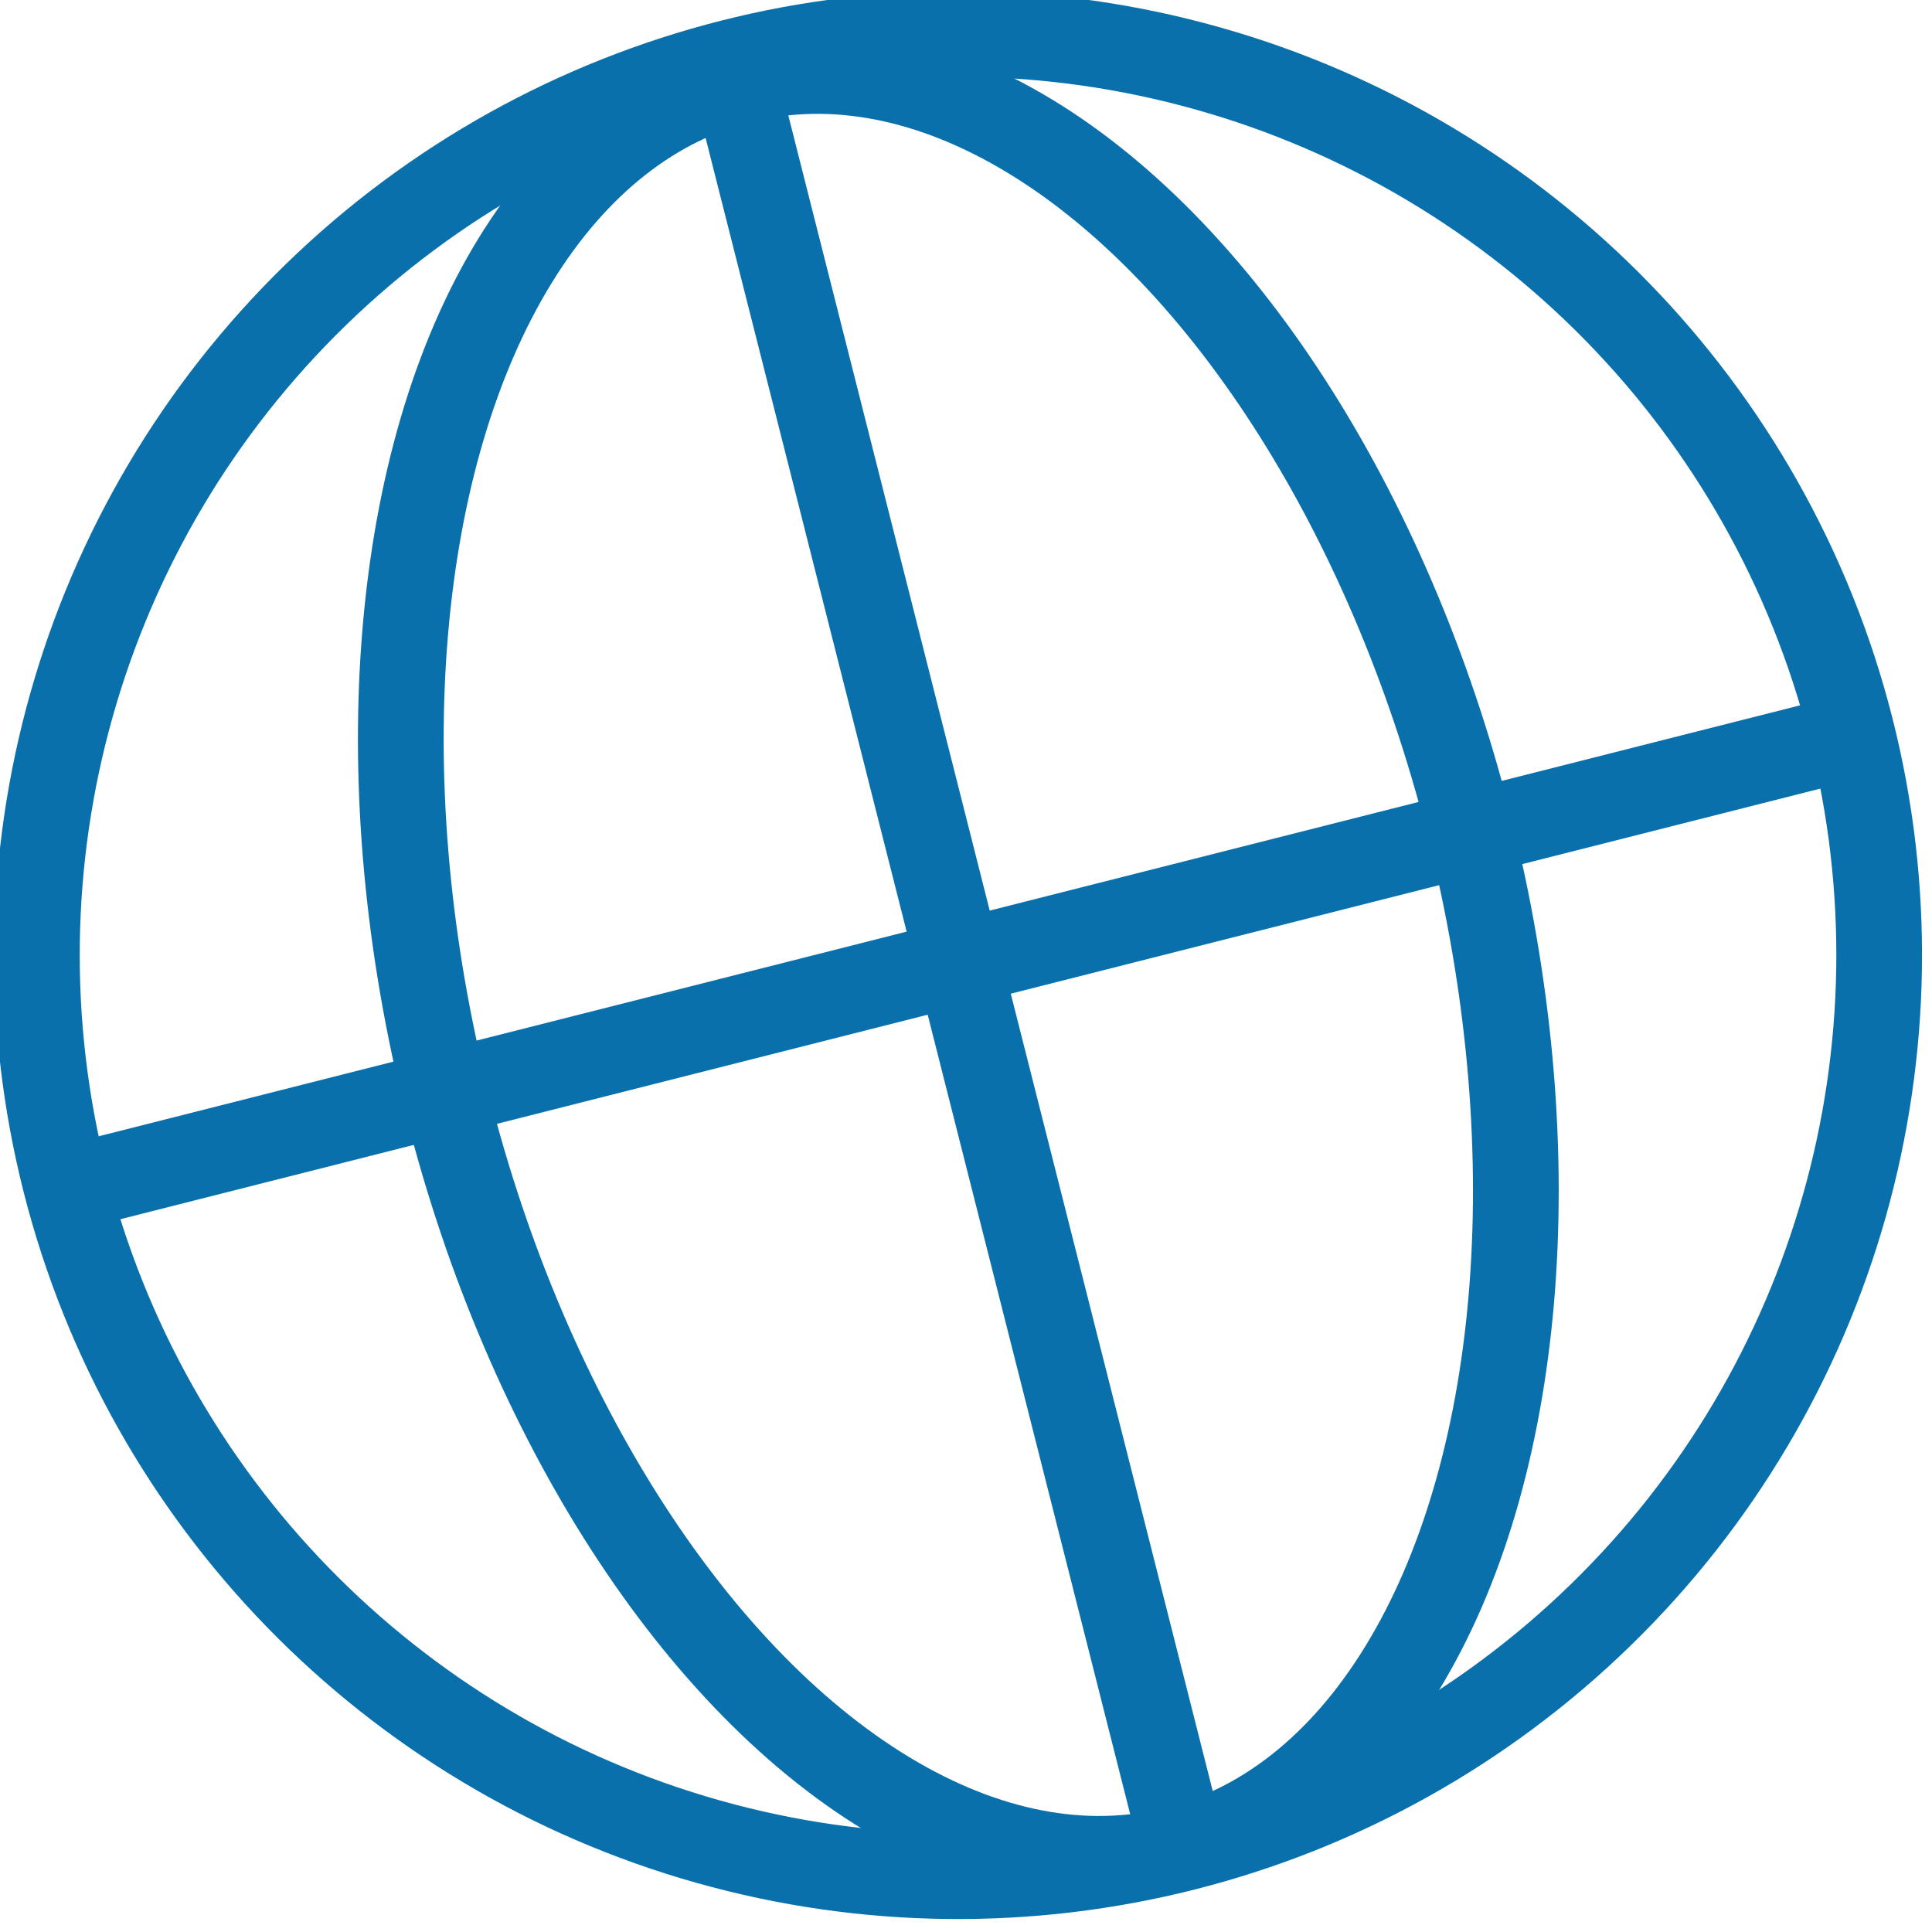 <?xml version="1.0" encoding="UTF-8" standalone="no"?>
<!-- Generator: Adobe Illustrator 21.1.0, SVG Export Plug-In . SVG Version: 6.00 Build 0)  -->

<svg
   xmlns:dc="http://purl.org/dc/elements/1.1/"
   xmlns:cc="http://creativecommons.org/ns#"
   xmlns:rdf="http://www.w3.org/1999/02/22-rdf-syntax-ns#"
   xmlns:svg="http://www.w3.org/2000/svg"
   xmlns="http://www.w3.org/2000/svg"
   xmlns:sodipodi="http://sodipodi.sourceforge.net/DTD/sodipodi-0.dtd"
   xmlns:inkscape="http://www.inkscape.org/namespaces/inkscape"
   version="1.1"
   id="Layer_1"
   x="0px"
   y="0px"
   viewBox="0 0 32 32"
   xml:space="preserve"
   sodipodi:docname="geonames-icon.svg"
   width="32"
   height="32"
   inkscape:version="0.92.2 (5c3e80d, 2017-08-06)"><defs
     id="defs33" /><sodipodi:namedview
     pagecolor="#ffffff"
     bordercolor="#666666"
     borderopacity="1"
     objecttolerance="10"
     gridtolerance="10"
     guidetolerance="10"
     inkscape:pageopacity="0"
     inkscape:pageshadow="2"
     inkscape:window-width="1920"
     inkscape:window-height="1001"
     id="namedview31"
     showgrid="false"
     inkscape:zoom="4.7676768"
     inkscape:cx="79.965506"
     inkscape:cy="28.951058"
     inkscape:window-x="-9"
     inkscape:window-y="-9"
     inkscape:window-maximized="1"
     inkscape:current-layer="Layer_1" /><style
     type="text/css"
     id="style2">
	.st0{fill:none;stroke:#0970AC;stroke-width:4;stroke-miterlimit:10;}
	.st1{fill:#0970AC;}
</style><g
     id="g1427"
     transform="matrix(1.69,0,0,1.69,-56.888,-34.703)"><g
       transform="matrix(0.21,0,0,0.21,-1.021,-19.683)"
       id="g28"><circle
         style="fill:none;stroke:#0970ac;stroke-width:4;stroke-miterlimit:10"
         r="43"
         id="ellipse18"
         cy="236.2"
         cx="209.9"
         class="st0"
         transform="matrix(0.969,-0.246,0.246,0.969,-51.632,58.841)" /><line
         style="fill:none;stroke:#0970ac;stroke-width:4;stroke-miterlimit:10"
         id="line20"
         y2="194.6"
         x2="199.3"
         y1="277.9"
         x1="220.4"
         class="st0" /><line
         style="fill:none;stroke:#0970ac;stroke-width:4;stroke-miterlimit:10"
         id="line22"
         y2="247"
         x2="168.2"
         y1="225.9"
         x1="251.5"
         class="st0" /><ellipse
         style="fill:none;stroke:#0970ac;stroke-width:4;stroke-miterlimit:10"
         id="ellipse24"
         ry="42.5"
         rx="24.7"
         cy="236.4"
         cx="209.9"
         class="st0"
         transform="matrix(0.972,-0.236,0.236,0.972,-49.933,56.299)" /><path
         style="fill:#0970ac"
         inkscape:connector-curvature="0"
         id="path26"
         d="M 209.9,236.4"
         class="st1" /></g></g><style
     id="style2-4"
     type="text/css">
	.st0{fill:none;stroke:#0970AC;stroke-width:4;stroke-miterlimit:10;}
	.st1{fill:#0970AC;}
</style></svg>